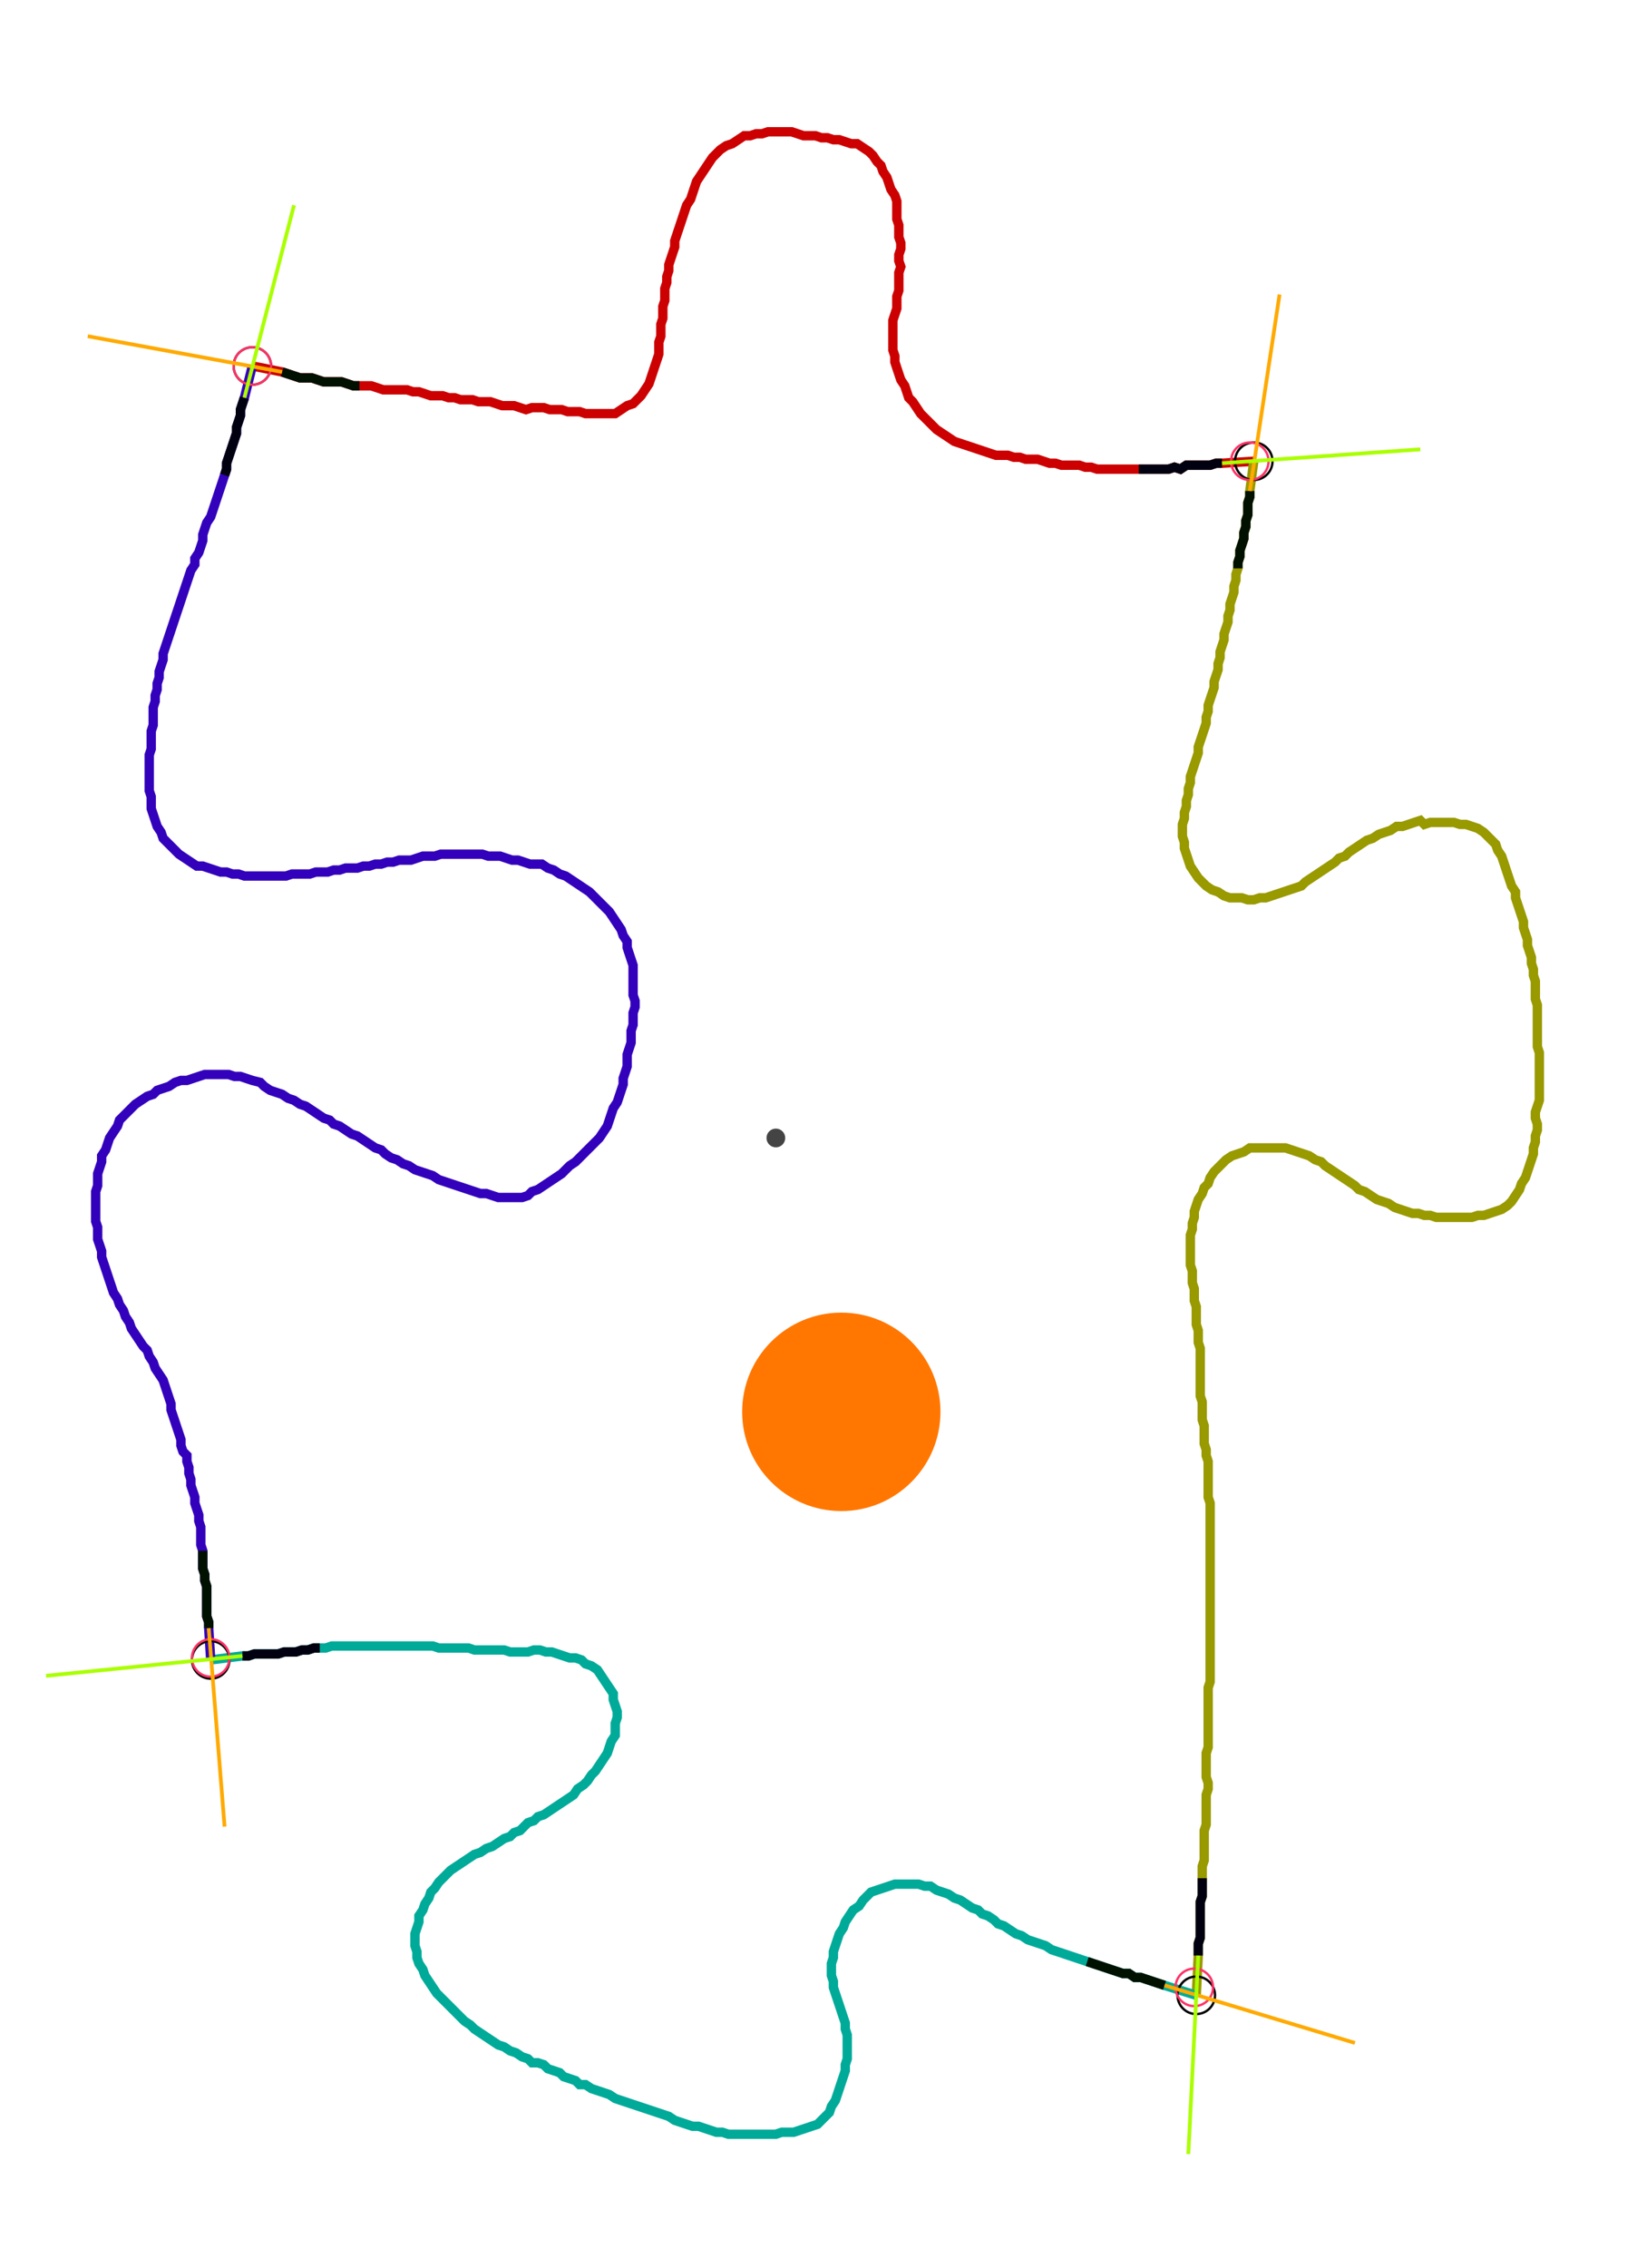 <?xml version="1.0" encoding="UTF-8" standalone="no"?><svg width="464.127" height="642.54" viewBox="-10 -10 174.709 234.18" xmlns="http://www.w3.org/2000/svg" xmlns:xlink="http://www.w3.org/1999/xlink"><polyline points="16.931,25.185 20.106,25.82 20.741,26.032 21.376,26.243 22.011,26.455 22.646,26.455 23.28,26.455 23.915,26.667 24.55,26.878 25.185,26.878 25.82,26.878 26.455,26.878 27.09,27.09 27.725,27.302 28.36,27.302 28.995,27.302 29.63,27.302 30.265,27.513 30.899,27.725 31.534,27.725 32.169,27.725 32.804,27.725 33.439,27.725 34.074,27.937 34.709,27.937 35.344,28.148 35.979,28.36 36.614,28.36 37.249,28.36 37.884,28.571 38.519,28.571 39.153,28.783 39.788,28.783 40.423,28.783 41.058,28.995 41.693,28.995 42.328,28.995 42.963,29.206 43.598,29.418 44.233,29.418 44.868,29.418 45.503,29.63 46.138,29.841 46.772,29.63 47.407,29.63 48.042,29.63 48.677,29.841 49.312,29.841 49.947,29.841 50.582,30.053 51.217,30.053 51.852,30.053 52.487,30.265 53.122,30.265 53.757,30.265 54.392,30.265 55.026,30.265 55.661,30.265 56.296,29.841 56.931,29.418 57.566,29.206 57.989,28.783 58.413,28.36 58.836,27.725 59.259,27.09 59.471,26.455 59.683,25.82 59.894,25.185 60.106,24.55 60.317,23.915 60.317,23.28 60.317,22.646 60.529,22.011 60.529,21.376 60.529,20.741 60.741,20.106 60.741,19.471 60.741,18.836 60.952,18.201 60.952,17.566 60.952,16.931 61.164,16.296 61.164,15.661 61.376,15.026 61.376,14.392 61.587,13.757 61.799,13.122 62.011,12.487 62.011,11.852 62.222,11.217 62.434,10.582 62.646,9.947 62.857,9.312 63.069,8.677 63.28,8.042 63.704,7.407 63.915,6.772 64.127,6.138 64.339,5.503 64.762,4.868 65.185,4.233 65.608,3.598 66.032,2.963 66.455,2.54 66.878,2.116 67.513,1.693 68.148,1.481 68.783,1.058 69.418,0.635 70.053,0.635 70.688,0.423 71.323,0.423 71.958,0.212 72.593,0.212 73.228,0.212 73.862,0.212 74.497,0.212 75.132,0.423 75.767,0.635 76.402,0.635 77.037,0.635 77.672,0.847 78.307,0.847 78.942,1.058 79.577,1.058 80.212,1.27 80.847,1.481 81.481,1.481 82.116,1.905 82.751,2.328 83.175,2.751 83.598,3.386 84.021,3.81 84.233,4.444 84.656,5.079 84.868,5.714 85.079,6.349 85.503,6.984 85.714,7.619 85.714,8.254 85.714,8.889 85.714,9.524 85.926,10.159 85.926,10.794 85.926,11.429 86.138,12.063 86.138,12.698 85.926,13.333 85.926,13.968 86.138,14.603 85.926,15.238 85.926,15.873 85.926,16.508 85.926,17.143 85.714,17.778 85.714,18.413 85.714,19.048 85.503,19.683 85.291,20.317 85.291,20.952 85.291,21.587 85.291,22.222 85.291,22.857 85.291,23.492 85.503,24.127 85.503,24.762 85.714,25.397 85.926,26.032 86.138,26.667 86.561,27.302 86.772,27.937 86.984,28.571 87.407,28.995 87.831,29.63 88.254,30.265 88.677,30.688 89.101,31.111 89.524,31.534 89.947,31.958 90.582,32.381 91.217,32.804 91.852,33.228 92.487,33.439 93.122,33.651 93.757,33.862 94.392,34.074 95.026,34.286 95.661,34.497 96.296,34.709 96.931,34.709 97.566,34.709 98.201,34.921 98.836,34.921 99.471,35.132 100.106,35.132 100.741,35.132 101.376,35.344 102.011,35.556 102.646,35.556 103.28,35.767 103.915,35.767 104.55,35.767 105.185,35.767 105.82,35.979 106.455,35.979 107.09,36.19 107.725,36.19 108.36,36.19 108.995,36.19 109.63,36.19 110.265,36.19 110.899,36.19 111.534,36.19 112.169,36.19 112.804,36.19 113.439,36.19 114.074,36.19 114.709,36.19 115.344,35.979 115.979,36.19 116.614,35.767 117.249,35.767 117.884,35.767 118.519,35.767 119.153,35.767 119.788,35.556 120.423,35.556 123.81,35.344" style="fill:none; stroke:#cc0000; stroke-width:1.0"  /><polyline points="123.81,35.344 123.386,38.519 123.386,39.153 123.175,39.788 123.175,40.423 123.175,41.058 122.963,41.693 122.963,42.328 122.751,42.963 122.751,43.598 122.54,44.233 122.328,44.868 122.328,45.503 122.116,46.138 122.116,46.772 121.905,47.407 121.905,48.042 121.693,48.677 121.693,49.312 121.481,49.947 121.27,50.582 121.27,51.217 121.058,51.852 121.058,52.487 120.847,53.122 120.635,53.757 120.635,54.392 120.423,55.026 120.212,55.661 120.212,56.296 120,56.931 120,57.566 119.788,58.201 119.577,58.836 119.577,59.471 119.365,60.106 119.153,60.741 118.942,61.376 118.942,62.011 118.73,62.646 118.73,63.28 118.519,63.915 118.307,64.55 118.095,65.185 117.884,65.82 117.884,66.455 117.672,67.09 117.46,67.725 117.249,68.36 117.037,68.995 117.037,69.63 116.825,70.265 116.825,70.899 116.614,71.534 116.614,72.169 116.402,72.804 116.402,73.439 116.19,74.074 116.19,74.709 116.19,75.344 116.402,75.979 116.402,76.614 116.614,77.249 116.825,77.884 117.037,78.519 117.46,79.153 117.884,79.788 118.307,80.212 118.73,80.635 119.365,81.058 120,81.27 120.635,81.693 121.27,81.905 121.905,81.905 122.54,81.905 123.175,82.116 123.81,82.116 124.444,81.905 125.079,81.905 125.714,81.693 126.349,81.481 126.984,81.27 127.619,81.058 128.254,80.847 128.889,80.635 129.312,80.212 129.947,79.788 130.582,79.365 131.217,78.942 131.852,78.519 132.487,78.095 132.91,77.672 133.545,77.46 133.968,77.037 134.603,76.614 135.238,76.19 135.873,75.767 136.508,75.556 137.143,75.132 137.778,74.921 138.413,74.709 139.048,74.286 139.683,74.286 140.317,74.074 140.952,73.862 141.587,73.651 142.011,74.074 142.646,73.862 143.28,73.862 143.915,73.862 144.55,73.862 145.185,73.862 145.82,74.074 146.455,74.074 147.09,74.286 147.725,74.497 148.36,74.921 148.783,75.344 149.206,75.767 149.63,76.19 149.841,76.825 150.265,77.46 150.476,78.095 150.688,78.73 150.899,79.365 151.111,80.0 151.323,80.635 151.746,81.27 151.746,81.905 151.958,82.54 152.169,83.175 152.381,83.81 152.593,84.444 152.593,85.079 152.804,85.714 153.016,86.349 153.016,86.984 153.228,87.619 153.439,88.254 153.439,88.889 153.651,89.524 153.651,90.159 153.862,90.794 153.862,91.429 153.862,92.063 153.862,92.698 154.074,93.333 154.074,93.968 154.074,94.603 154.074,95.238 154.074,95.873 154.074,96.508 154.074,97.143 154.074,97.778 154.286,98.413 154.286,99.048 154.286,99.683 154.286,100.317 154.286,100.952 154.286,101.587 154.286,102.222 154.286,102.857 154.286,103.492 154.074,104.127 153.862,104.762 153.862,105.397 154.074,106.032 154.074,106.667 153.862,107.302 153.862,107.937 153.651,108.571 153.651,109.206 153.439,109.841 153.228,110.476 153.016,111.111 152.804,111.746 152.381,112.381 152.169,113.016 151.746,113.651 151.323,114.286 150.899,114.709 150.265,115.132 149.63,115.344 148.995,115.556 148.36,115.767 147.725,115.767 147.09,115.979 146.455,115.979 145.82,115.979 145.185,115.979 144.55,115.979 143.915,115.979 143.28,115.979 142.646,115.767 142.011,115.767 141.376,115.556 140.741,115.556 140.106,115.344 139.471,115.132 138.836,114.921 138.201,114.497 137.566,114.286 136.931,114.074 136.296,113.651 135.661,113.228 135.026,113.016 134.603,112.593 133.968,112.169 133.333,111.746 132.698,111.323 132.063,110.899 131.429,110.476 131.005,110.053 130.37,109.841 129.735,109.418 129.101,109.206 128.466,108.995 127.831,108.783 127.196,108.571 126.561,108.571 125.926,108.571 125.291,108.571 124.656,108.571 124.021,108.571 123.386,108.571 122.751,108.995 122.116,109.206 121.481,109.418 120.847,109.841 120.423,110.265 120,110.688 119.577,111.111 119.153,111.746 118.942,112.381 118.519,112.804 118.307,113.439 117.884,114.074 117.672,114.709 117.46,115.344 117.46,115.979 117.249,116.614 117.249,117.249 117.037,117.884 117.037,118.519 117.037,119.153 117.037,119.788 117.037,120.423 117.037,121.058 117.249,121.693 117.249,122.328 117.249,122.963 117.46,123.598 117.46,124.233 117.46,124.868 117.672,125.503 117.672,126.138 117.672,126.772 117.672,127.407 117.884,128.042 117.884,128.677 117.884,129.312 118.095,129.947 118.095,130.582 118.095,131.217 118.095,131.852 118.095,132.487 118.095,133.122 118.095,133.757 118.095,134.392 118.095,135.026 118.307,135.661 118.307,136.296 118.307,136.931 118.307,137.566 118.519,138.201 118.519,138.836 118.519,139.471 118.519,140.106 118.73,140.741 118.73,141.376 118.942,142.011 118.942,142.646 118.942,143.28 118.942,143.915 118.942,144.55 118.942,145.185 118.942,145.82 119.153,146.455 119.153,147.09 119.153,147.725 119.153,148.36 119.153,148.995 119.153,149.63 119.153,150.265 119.153,150.899 119.153,151.534 119.153,152.169 119.153,152.804 119.153,153.439 119.153,154.074 119.153,154.709 119.153,155.344 119.153,155.979 119.153,156.614 119.153,157.249 119.153,157.884 119.153,158.519 119.153,159.153 119.153,159.788 119.153,160.423 119.153,161.058 119.153,161.693 119.153,162.328 119.153,162.963 119.153,163.598 119.153,164.233 119.153,164.868 119.153,165.503 118.942,166.138 118.942,166.772 118.942,167.407 118.942,168.042 118.942,168.677 118.942,169.312 118.942,169.947 118.942,170.582 118.942,171.217 118.942,171.852 118.942,172.487 118.73,173.122 118.73,173.757 118.73,174.392 118.73,175.026 118.73,175.661 118.942,176.296 118.942,176.931 118.73,177.566 118.73,178.201 118.73,178.836 118.73,179.471 118.73,180.106 118.73,180.741 118.519,181.376 118.519,182.011 118.519,182.646 118.519,183.28 118.519,183.915 118.519,184.55 118.307,185.185 118.307,185.82 118.307,186.455 118.307,187.09 118.307,187.725 118.307,188.36 118.095,188.995 118.095,189.63 118.095,190.265 118.095,190.899 118.095,191.534 118.095,192.169 118.095,192.804 117.884,193.439 117.884,194.074 117.884,194.709 117.672,198.942" style="fill:none; stroke:#999900; stroke-width:1.0"  /><polyline points="117.672,198.942 114.286,197.884 113.651,197.672 113.016,197.46 112.381,197.249 111.746,197.037 111.111,197.037 110.476,196.614 109.841,196.614 109.206,196.402 108.571,196.19 107.937,195.979 107.302,195.767 106.667,195.556 106.032,195.344 105.397,195.132 104.762,194.921 104.127,194.709 103.492,194.497 102.857,194.286 102.222,194.074 101.587,193.651 100.952,193.439 100.317,193.228 99.683,193.016 99.048,192.593 98.413,192.381 97.778,191.958 97.143,191.534 96.508,191.323 96.085,190.899 95.45,190.476 94.815,190.265 94.392,189.841 93.757,189.63 93.122,189.206 92.487,188.783 91.852,188.571 91.217,188.148 90.582,187.937 89.947,187.725 89.312,187.302 88.677,187.302 88.042,187.09 87.407,187.09 86.772,187.09 86.138,187.09 85.503,187.09 84.868,187.302 84.233,187.513 83.598,187.725 82.963,187.937 82.54,188.36 82.116,188.783 81.693,189.418 81.058,189.841 80.635,190.476 80.212,191.111 80.0,191.746 79.577,192.381 79.365,193.016 79.153,193.651 78.942,194.286 78.942,194.921 78.73,195.556 78.73,196.19 78.73,196.825 78.942,197.46 78.942,198.095 79.153,198.73 79.365,199.365 79.577,200 79.788,200.635 80.0,201.27 80.212,201.905 80.212,202.54 80.423,203.175 80.423,203.81 80.423,204.444 80.423,205.079 80.423,205.714 80.212,206.349 80.212,206.984 80.0,207.619 79.788,208.254 79.577,208.889 79.365,209.524 79.153,210.159 78.73,210.794 78.519,211.429 78.095,211.852 77.672,212.275 77.249,212.698 76.614,212.91 75.979,213.122 75.344,213.333 74.709,213.545 74.074,213.545 73.439,213.545 72.804,213.757 72.169,213.757 71.534,213.757 70.899,213.757 70.265,213.757 69.63,213.757 68.995,213.757 68.36,213.757 67.725,213.757 67.09,213.545 66.455,213.545 65.82,213.333 65.185,213.122 64.55,212.91 63.915,212.91 63.28,212.698 62.646,212.487 62.011,212.275 61.376,211.852 60.741,211.64 60.106,211.429 59.471,211.217 58.836,211.005 58.201,210.794 57.566,210.582 56.931,210.37 56.296,210.159 55.661,209.947 55.026,209.524 54.392,209.312 53.757,209.101 53.122,208.889 52.487,208.466 51.852,208.466 51.429,208.042 50.794,207.831 50.159,207.619 49.735,207.196 49.101,206.984 48.466,206.772 48.042,206.349 47.407,206.138 46.772,206.138 46.349,205.714 45.714,205.503 45.079,205.079 44.444,204.868 43.81,204.444 43.175,204.233 42.54,203.81 41.905,203.386 41.27,202.963 40.635,202.54 40.212,202.116 39.577,201.693 39.153,201.27 38.73,200.847 38.307,200.423 37.884,200 37.46,199.577 37.037,199.153 36.614,198.73 36.19,198.095 35.767,197.46 35.344,196.825 35.132,196.19 34.709,195.556 34.497,194.921 34.497,194.286 34.286,193.651 34.286,193.016 34.286,192.381 34.497,191.746 34.709,191.111 34.709,190.476 35.132,189.841 35.344,189.206 35.767,188.571 35.979,187.937 36.402,187.513 36.825,186.878 37.249,186.455 37.672,186.032 38.095,185.608 38.73,185.185 39.365,184.762 40.0,184.339 40.635,183.915 41.27,183.704 41.905,183.28 42.54,183.069 43.175,182.646 43.81,182.222 44.444,182.011 44.868,181.587 45.503,181.376 45.926,180.952 46.349,180.529 46.984,180.317 47.407,179.894 48.042,179.683 48.677,179.259 49.312,178.836 49.947,178.413 50.582,177.989 51.217,177.566 51.64,176.931 52.275,176.508 52.698,176.085 53.122,175.45 53.545,175.026 53.968,174.392 54.392,173.757 54.815,173.122 55.026,172.487 55.238,171.852 55.661,171.217 55.661,170.582 55.661,169.947 55.873,169.312 55.873,168.677 55.661,168.042 55.45,167.407 55.45,166.772 55.026,166.138 54.603,165.503 54.18,164.868 53.757,164.233 53.122,163.81 52.487,163.598 52.063,163.175 51.429,162.963 50.794,162.963 50.159,162.751 49.524,162.54 48.889,162.328 48.254,162.328 47.619,162.116 46.984,162.116 46.349,162.328 45.714,162.328 45.079,162.328 44.444,162.328 43.81,162.116 43.175,162.116 42.54,162.116 41.905,162.116 41.27,162.116 40.635,162.116 40.0,161.905 39.365,161.905 38.73,161.905 38.095,161.905 37.46,161.905 36.825,161.905 36.19,161.693 35.556,161.693 34.921,161.693 34.286,161.693 33.651,161.693 33.016,161.693 32.381,161.693 31.746,161.693 31.111,161.693 30.476,161.693 29.841,161.693 29.206,161.693 28.571,161.693 27.937,161.693 27.302,161.693 26.667,161.693 26.032,161.693 25.397,161.693 24.762,161.905 24.127,161.905 23.492,161.905 22.857,162.116 22.222,162.116 21.587,162.328 20.952,162.328 20.317,162.328 19.683,162.54 19.048,162.54 18.413,162.54 17.778,162.54 17.143,162.54 16.508,162.751 15.873,162.751 12.487,163.175" style="fill:none; stroke:#00aa99; stroke-width:1.0"  /><polyline points="12.487,163.175 12.275,159.788 12.275,159.153 12.063,158.519 12.063,157.884 12.063,157.249 12.063,156.614 12.063,155.979 12.063,155.344 11.852,154.709 11.852,154.074 11.64,153.439 11.64,152.804 11.64,152.169 11.64,151.534 11.429,150.899 11.429,150.265 11.429,149.63 11.429,148.995 11.217,148.36 11.217,147.725 11.005,147.09 10.794,146.455 10.794,145.82 10.582,145.185 10.37,144.55 10.37,143.915 10.159,143.28 10.159,142.646 9.947,142.011 9.947,141.376 9.524,140.952 9.312,140.317 9.312,139.683 9.101,139.048 8.889,138.413 8.677,137.778 8.466,137.143 8.254,136.508 8.254,135.873 8.042,135.238 7.831,134.603 7.619,133.968 7.407,133.333 6.984,132.698 6.561,132.063 6.349,131.429 5.926,130.794 5.714,130.159 5.291,129.735 4.868,129.101 4.444,128.466 4.021,127.831 3.81,127.196 3.386,126.561 3.175,125.926 2.751,125.291 2.54,124.656 2.116,124.021 1.905,123.386 1.693,122.751 1.481,122.116 1.27,121.481 1.058,120.847 0.847,120.212 0.847,119.577 0.635,118.942 0.423,118.307 0.423,117.672 0.423,117.037 0.212,116.402 0.212,115.767 0.212,115.132 0.212,114.497 0.212,113.862 0.212,113.228 0.423,112.593 0.423,111.958 0.423,111.323 0.635,110.688 0.847,110.053 0.847,109.418 1.27,108.783 1.481,108.148 1.693,107.513 2.116,106.878 2.54,106.243 2.751,105.608 3.175,105.185 3.598,104.762 4.021,104.339 4.444,103.915 5.079,103.492 5.714,103.069 6.349,102.857 6.772,102.434 7.407,102.222 8.042,102.011 8.677,101.587 9.312,101.376 9.947,101.376 10.582,101.164 11.217,100.952 11.852,100.741 12.487,100.741 13.122,100.741 13.757,100.741 14.392,100.741 15.026,100.952 15.661,100.952 16.296,101.164 16.931,101.376 17.778,101.587 18.201,102.011 18.836,102.434 19.471,102.646 20.106,102.857 20.741,103.28 21.376,103.492 22.011,103.915 22.646,104.127 23.28,104.55 23.915,104.974 24.55,105.397 25.185,105.608 25.608,106.032 26.243,106.243 26.878,106.667 27.513,107.09 28.148,107.302 28.783,107.725 29.418,108.148 30.053,108.571 30.688,108.783 31.111,109.206 31.746,109.63 32.381,109.841 33.016,110.265 33.651,110.476 34.286,110.899 34.921,111.111 35.556,111.323 36.19,111.534 36.825,111.958 37.46,112.169 38.095,112.381 38.73,112.593 39.365,112.804 40.0,113.016 40.635,113.228 41.27,113.439 41.905,113.439 42.54,113.651 43.175,113.862 43.81,113.862 44.444,113.862 45.079,113.862 45.714,113.862 46.349,113.651 46.772,113.228 47.407,113.016 48.042,112.593 48.677,112.169 49.312,111.746 49.947,111.323 50.37,110.899 50.794,110.476 51.429,110.053 51.852,109.63 52.275,109.206 52.698,108.783 53.122,108.36 53.545,107.937 53.968,107.513 54.392,106.878 54.815,106.243 55.026,105.608 55.238,104.974 55.45,104.339 55.873,103.704 56.085,103.069 56.296,102.434 56.508,101.799 56.508,101.164 56.72,100.529 56.931,99.894 56.931,99.259 56.931,98.624 57.143,97.989 57.354,97.354 57.354,96.72 57.354,96.085 57.566,95.45 57.566,94.815 57.566,94.18 57.778,93.545 57.778,92.91 57.566,92.275 57.566,91.64 57.566,91.005 57.566,90.37 57.566,89.735 57.566,89.101 57.354,88.466 57.143,87.831 56.931,87.196 56.931,86.561 56.508,85.926 56.296,85.291 55.873,84.656 55.45,84.021 55.026,83.386 54.603,82.963 54.18,82.54 53.757,82.116 53.333,81.693 52.91,81.27 52.275,80.847 51.64,80.423 51.005,80.0 50.37,79.577 49.735,79.365 49.101,78.942 48.466,78.73 47.831,78.307 47.196,78.307 46.561,78.307 45.926,78.095 45.291,77.884 44.656,77.884 44.021,77.672 43.386,77.46 42.751,77.46 42.116,77.46 41.481,77.249 40.847,77.249 40.212,77.249 39.577,77.249 38.942,77.249 38.307,77.249 37.672,77.249 37.037,77.249 36.402,77.46 35.767,77.46 35.132,77.46 34.497,77.672 33.862,77.884 33.228,77.884 32.593,77.884 31.958,78.095 31.323,78.095 30.688,78.307 30.053,78.307 29.418,78.519 28.783,78.519 28.148,78.73 27.513,78.73 26.878,78.73 26.243,78.942 25.608,78.942 24.974,79.153 24.339,79.153 23.704,79.153 23.069,79.365 22.434,79.365 21.799,79.365 21.164,79.365 20.529,79.577 19.894,79.577 19.259,79.577 18.624,79.577 17.989,79.577 17.354,79.577 16.72,79.577 16.085,79.577 15.45,79.365 14.815,79.365 14.18,79.153 13.545,79.153 12.91,78.942 12.275,78.73 11.64,78.519 11.005,78.519 10.37,78.095 9.735,77.672 9.101,77.249 8.677,76.825 8.254,76.402 7.831,75.979 7.407,75.556 7.196,74.921 6.772,74.286 6.561,73.651 6.349,73.016 6.138,72.381 6.138,71.746 6.138,71.111 5.926,70.476 5.926,69.841 5.926,69.206 5.926,68.571 5.926,67.937 5.926,67.302 5.926,66.667 6.138,66.032 6.138,65.397 6.138,64.762 6.138,64.127 6.349,63.492 6.349,62.857 6.349,62.222 6.349,61.587 6.561,60.952 6.561,60.317 6.772,59.683 6.772,59.048 6.984,58.413 6.984,57.778 7.196,57.143 7.407,56.508 7.407,55.873 7.619,55.238 7.831,54.603 8.042,53.968 8.254,53.333 8.466,52.698 8.677,52.063 8.889,51.429 9.101,50.794 9.312,50.159 9.524,49.524 9.735,48.889 9.947,48.254 10.159,47.619 10.37,46.984 10.794,46.349 10.794,45.714 11.217,45.079 11.429,44.444 11.64,43.81 11.64,43.175 11.852,42.54 12.063,41.905 12.487,41.27 12.698,40.635 12.91,40.0 13.122,39.365 13.333,38.73 13.545,38.095 13.757,37.46 13.968,36.825 14.18,36.19 14.18,35.556 14.392,34.921 14.603,34.286 14.815,33.651 15.026,33.016 15.238,32.381 15.238,31.746 15.45,31.111 15.661,30.476 15.661,29.841 15.873,29.206 16.085,28.571 16.931,25.185" style="fill:none; stroke:#3300bb; stroke-width:1.0"  /><circle cx="16.931" cy="25.185" r="2.0" style="fill:none; stroke:#000000aa; stroke-width:0.25" /><circle cx="123.81" cy="35.344" r="2.0" style="fill:none; stroke:#000000aa; stroke-width:0.25" /><circle cx="117.672" cy="198.942" r="2.0" style="fill:none; stroke:#000000aa; stroke-width:0.25" /><circle cx="12.487" cy="163.175" r="2.0" style="fill:none; stroke:#000000aa; stroke-width:0.25" /><circle cx="16.931" cy="25.185" r="2.0" style="fill:none; stroke:#ff3366aa; stroke-width:0.25" /><circle cx="123.386" cy="35.344" r="2.0" style="fill:none; stroke:#ff3366aa; stroke-width:0.25" /><circle cx="117.46" cy="198.095" r="2.0" style="fill:none; stroke:#ff3366aa; stroke-width:0.25" /><circle cx="12.487" cy="162.963" r="2.0" style="fill:none; stroke:#ff3366aa; stroke-width:0.25" /><polyline points="28.36,27.302 27.725,27.302 27.09,27.09 26.455,26.878 25.82,26.878 25.185,26.878 24.55,26.878 23.915,26.667 23.28,26.455 22.646,26.455 22.011,26.455 21.376,26.243 20.741,26.032 20.106,25.82" style="fill:none; stroke:#001100; stroke-width:1.0" /><polyline points="13.968,36.825 14.18,36.19 14.18,35.556 14.392,34.921 14.603,34.286 14.815,33.651 15.026,33.016 15.238,32.381 15.238,31.746 15.45,31.111 15.661,30.476 15.661,29.841 15.873,29.206 16.085,28.571" style="fill:none; stroke:#000011; stroke-width:1.0" /><polyline points="122.116,46.772 122.116,46.138 122.328,45.503 122.328,44.868 122.54,44.233 122.751,43.598 122.751,42.963 122.963,42.328 122.963,41.693 123.175,41.058 123.175,40.423 123.175,39.788 123.386,39.153 123.386,38.519" style="fill:none; stroke:#001100; stroke-width:1.0" /><polyline points="111.534,36.19 112.169,36.19 112.804,36.19 113.439,36.19 114.074,36.19 114.709,36.19 115.344,35.979 115.979,36.19 116.614,35.767 117.249,35.767 117.884,35.767 118.519,35.767 119.153,35.767 119.788,35.556 120.423,35.556" style="fill:none; stroke:#000011; stroke-width:1.0" /><polyline points="106.032,195.344 106.667,195.556 107.302,195.767 107.937,195.979 108.571,196.19 109.206,196.402 109.841,196.614 110.476,196.614 111.111,197.037 111.746,197.037 112.381,197.249 113.016,197.46 113.651,197.672 114.286,197.884" style="fill:none; stroke:#001100; stroke-width:1.0" /><polyline points="118.307,186.455 118.307,187.09 118.307,187.725 118.307,188.36 118.095,188.995 118.095,189.63 118.095,190.265 118.095,190.899 118.095,191.534 118.095,192.169 118.095,192.804 117.884,193.439 117.884,194.074 117.884,194.709" style="fill:none; stroke:#000011; stroke-width:1.0" /><polyline points="11.64,151.534 11.64,152.169 11.64,152.804 11.64,153.439 11.852,154.074 11.852,154.709 12.063,155.344 12.063,155.979 12.063,156.614 12.063,157.249 12.063,157.884 12.063,158.519 12.275,159.153 12.275,159.788" style="fill:none; stroke:#001100; stroke-width:1.0" /><polyline points="24.127,161.905 23.492,161.905 22.857,162.116 22.222,162.116 21.587,162.328 20.952,162.328 20.317,162.328 19.683,162.54 19.048,162.54 18.413,162.54 17.778,162.54 17.143,162.54 16.508,162.751 15.873,162.751" style="fill:none; stroke:#000011; stroke-width:1.0" /><polyline points="20.106,25.82 -0.635,22.011" style="fill:none; stroke:#ffaa00; stroke-width:0.4" /><polyline points="16.085,28.571 21.376,8.042" style="fill:none; stroke:#aaff00; stroke-width:0.4" /><polyline points="123.386,38.519 126.561,17.566" style="fill:none; stroke:#ffaa00; stroke-width:0.4" /><polyline points="120.423,35.556 141.587,34.074" style="fill:none; stroke:#aaff00; stroke-width:0.4" /><polyline points="114.286,197.884 134.603,204.021" style="fill:none; stroke:#ffaa00; stroke-width:0.4" /><polyline points="117.884,194.709 116.825,215.873" style="fill:none; stroke:#aaff00; stroke-width:0.4" /><polyline points="12.275,159.788 13.968,180.952" style="fill:none; stroke:#ffaa00; stroke-width:0.4" /><polyline points="15.873,162.751 -5.079,164.868" style="fill:none; stroke:#aaff00; stroke-width:0.4" /><circle cx="72.804" cy="107.513" r="1.0" style="fill:#444444; stroke-width:0" /><circle cx="79.788" cy="136.72" r="10.582" style="fill:#ff770022; stroke-width:0" /><circle cx="79.788" cy="136.72" r="1.0" style="fill:#ff7700; stroke-width:0" /></svg>